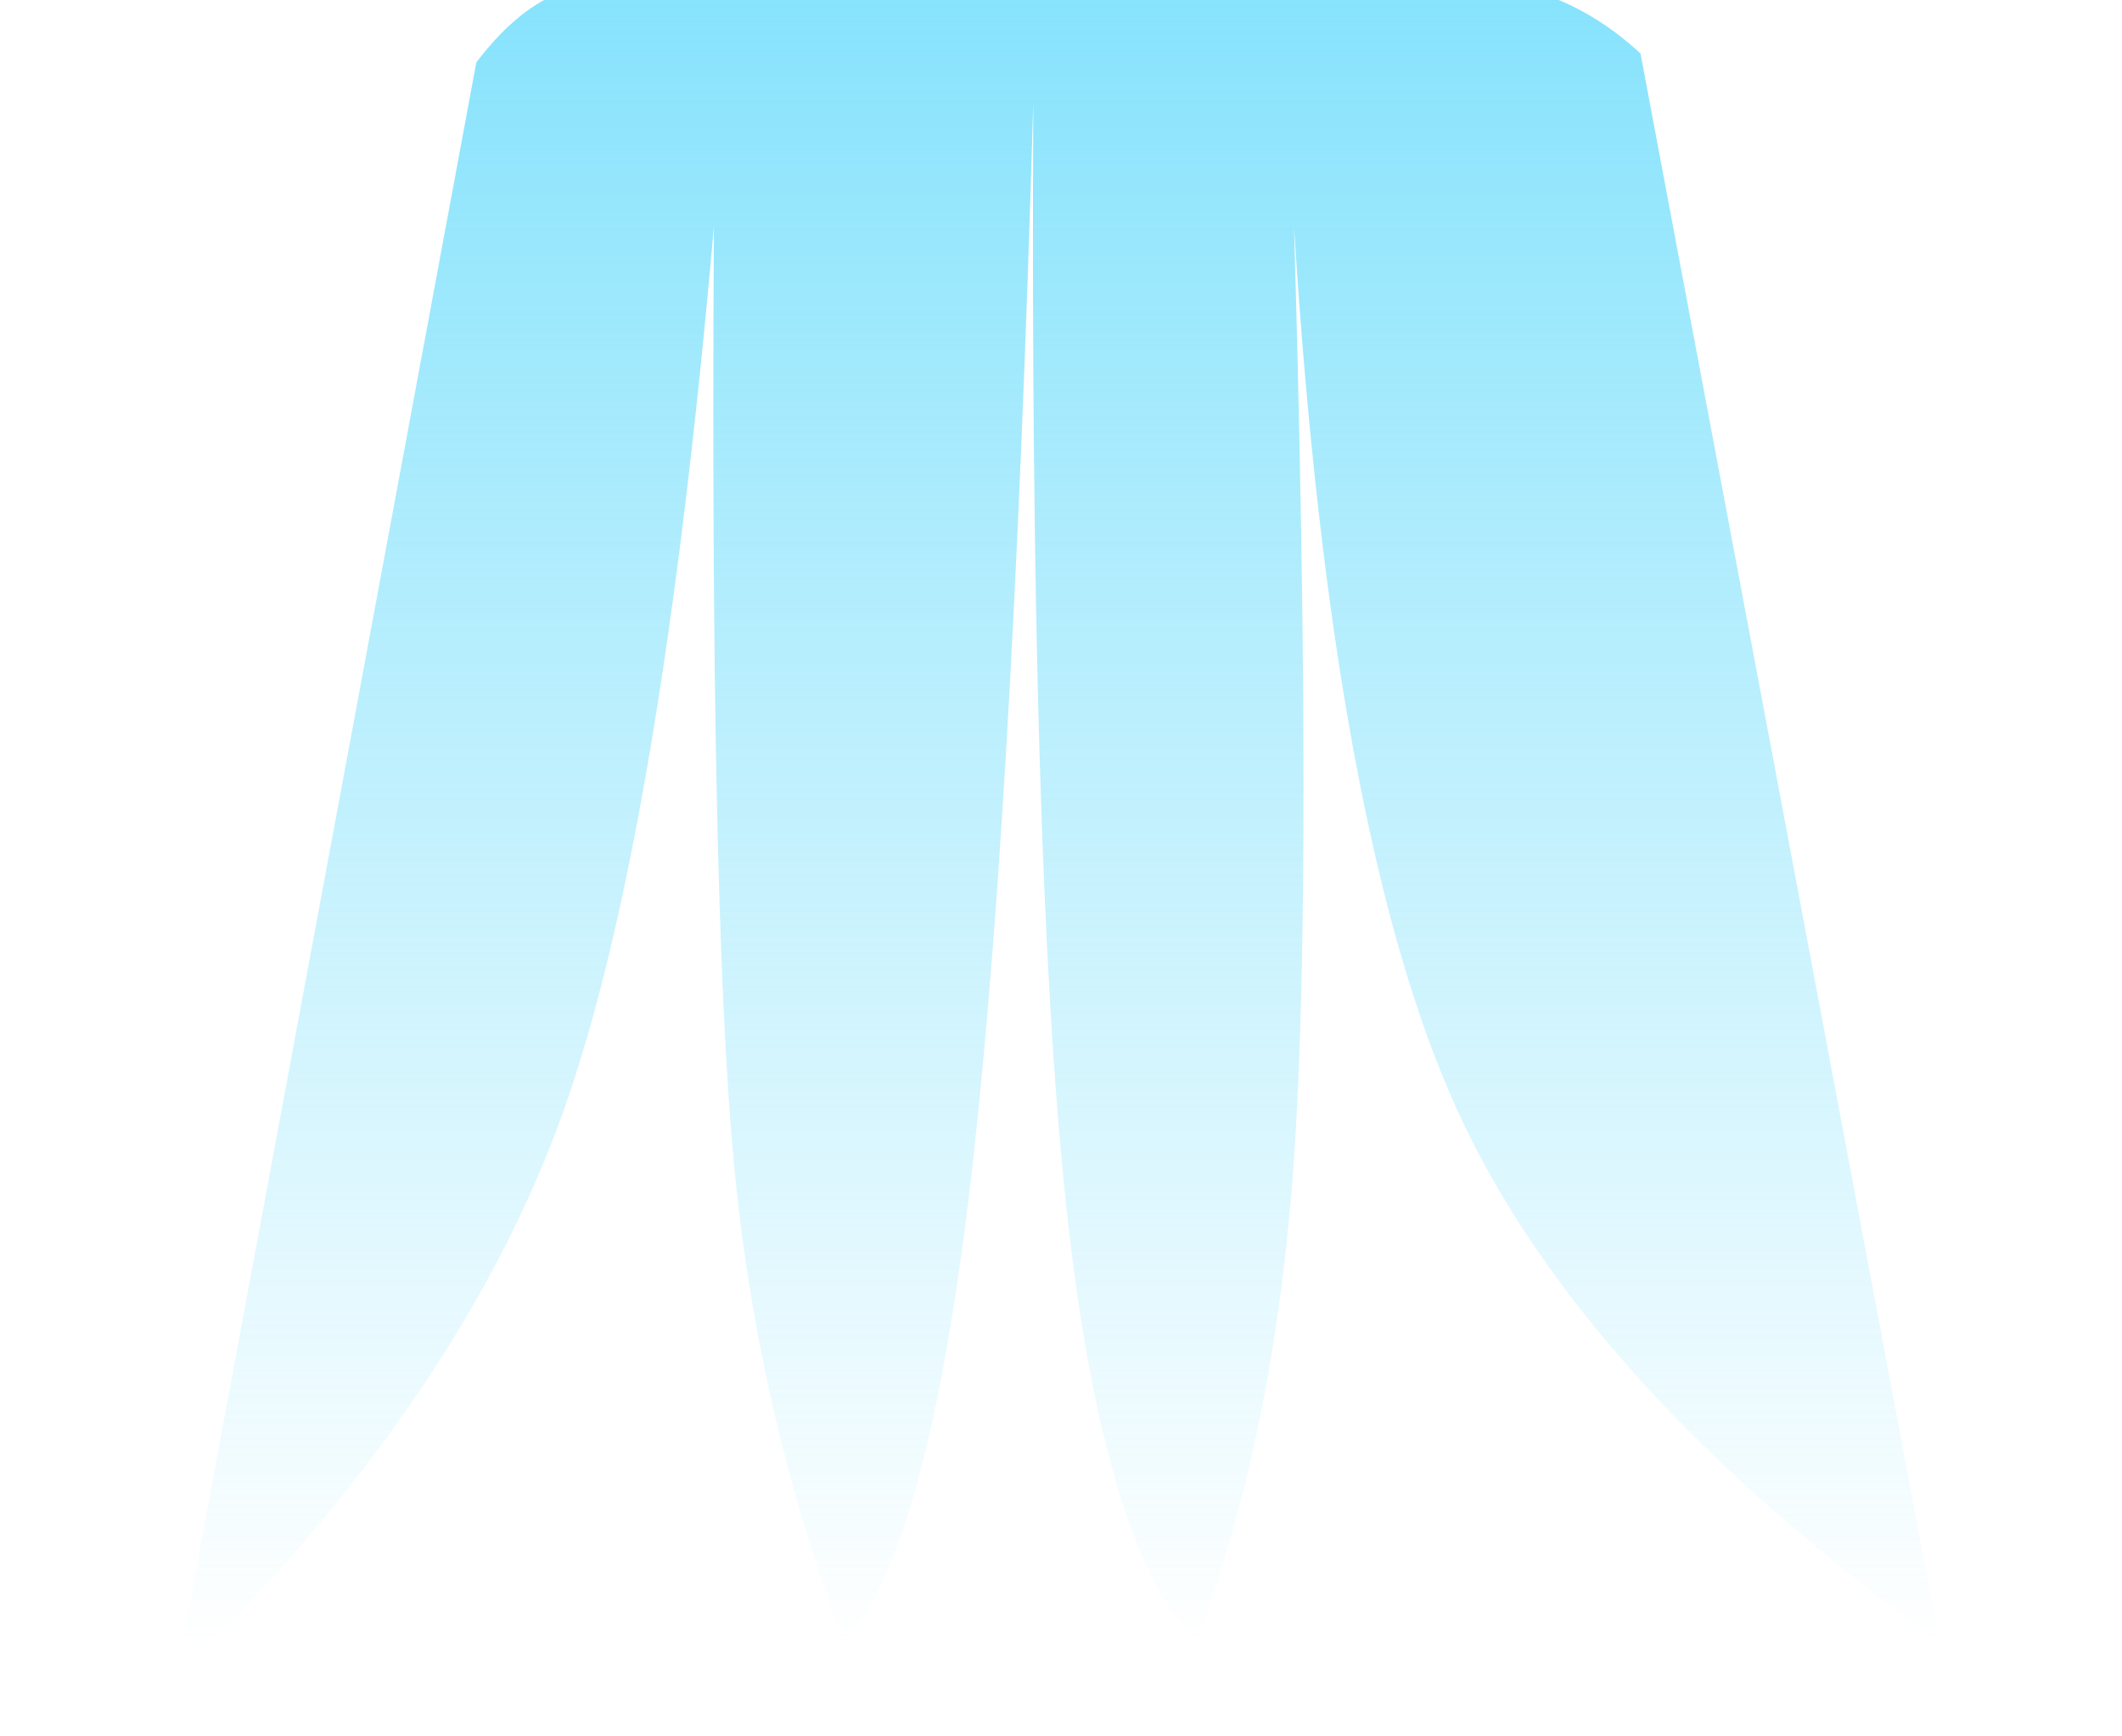 <?xml version="1.0" encoding="UTF-8"?>
<svg width="906px" height="741px" viewBox="0 0 906 741" version="1.1" xmlns="http://www.w3.org/2000/svg" xmlns:xlink="http://www.w3.org/1999/xlink">
    <!-- Generator: Sketch 57.1 (83088) - https://sketch.com -->
    <title>Noor</title>
    <desc>Created with Sketch.</desc>
    <defs>
        <linearGradient x1="50%" y1="0%" x2="50%" y2="99.894%" id="linearGradient-1">
            <stop stop-color="#61DAFB" stop-opacity="0.8" offset="0%"></stop>
            <stop stop-color="#61DAFB" stop-opacity="0" offset="100%"></stop>
        </linearGradient>
        <filter x="-20.0%" y="-20.4%" width="140.0%" height="140.8%" filterUnits="objectBoundingBox" id="filter-2">
            <feGaussianBlur stdDeviation="50" in="SourceGraphic"></feGaussianBlur>
        </filter>
    </defs>
    <g id="Website" stroke="none" stroke-width="1" fill="none" fill-rule="evenodd">
        <g id="Home-Copy" transform="translate(-267, 0)" fill="url(#linearGradient-1)">
            <path d="M470.38,26.619 C482.357,10.872 494.761,0.769 507.591,-3.691 C580.258,-28.951 662.736,-34 708.267,-34 C751.886,-34 845.575,-26.875 922.233,-3.691 C938.6,1.259 953.662,10.1 967.418,22.83 L1095,701 C993.279,627.472 924.633,551.699 889.063,473.68 C853.493,395.662 830.302,270.005 819.49,96.709 C824.893,283.694 824.893,416.297 819.49,494.518 C814.086,572.739 800.172,641.566 777.746,701 C750.966,673.537 732.413,611.024 722.087,513.461 C711.761,415.899 707.123,259.301 708.173,43.668 C701.967,256.298 692.69,412.896 680.343,513.461 C667.996,614.027 650.371,676.54 627.468,701 C602.623,636.042 586.853,567.215 580.158,494.518 C573.462,421.821 570.679,289.218 571.809,96.709 C556.539,270.749 535.203,396.407 507.801,473.68 C480.4,550.954 430.307,626.727 357.523,701 L345,701 L470.38,26.619 Z" id="Noor" filter="url(#filter-2)"></path>
        </g>
    </g>
</svg>